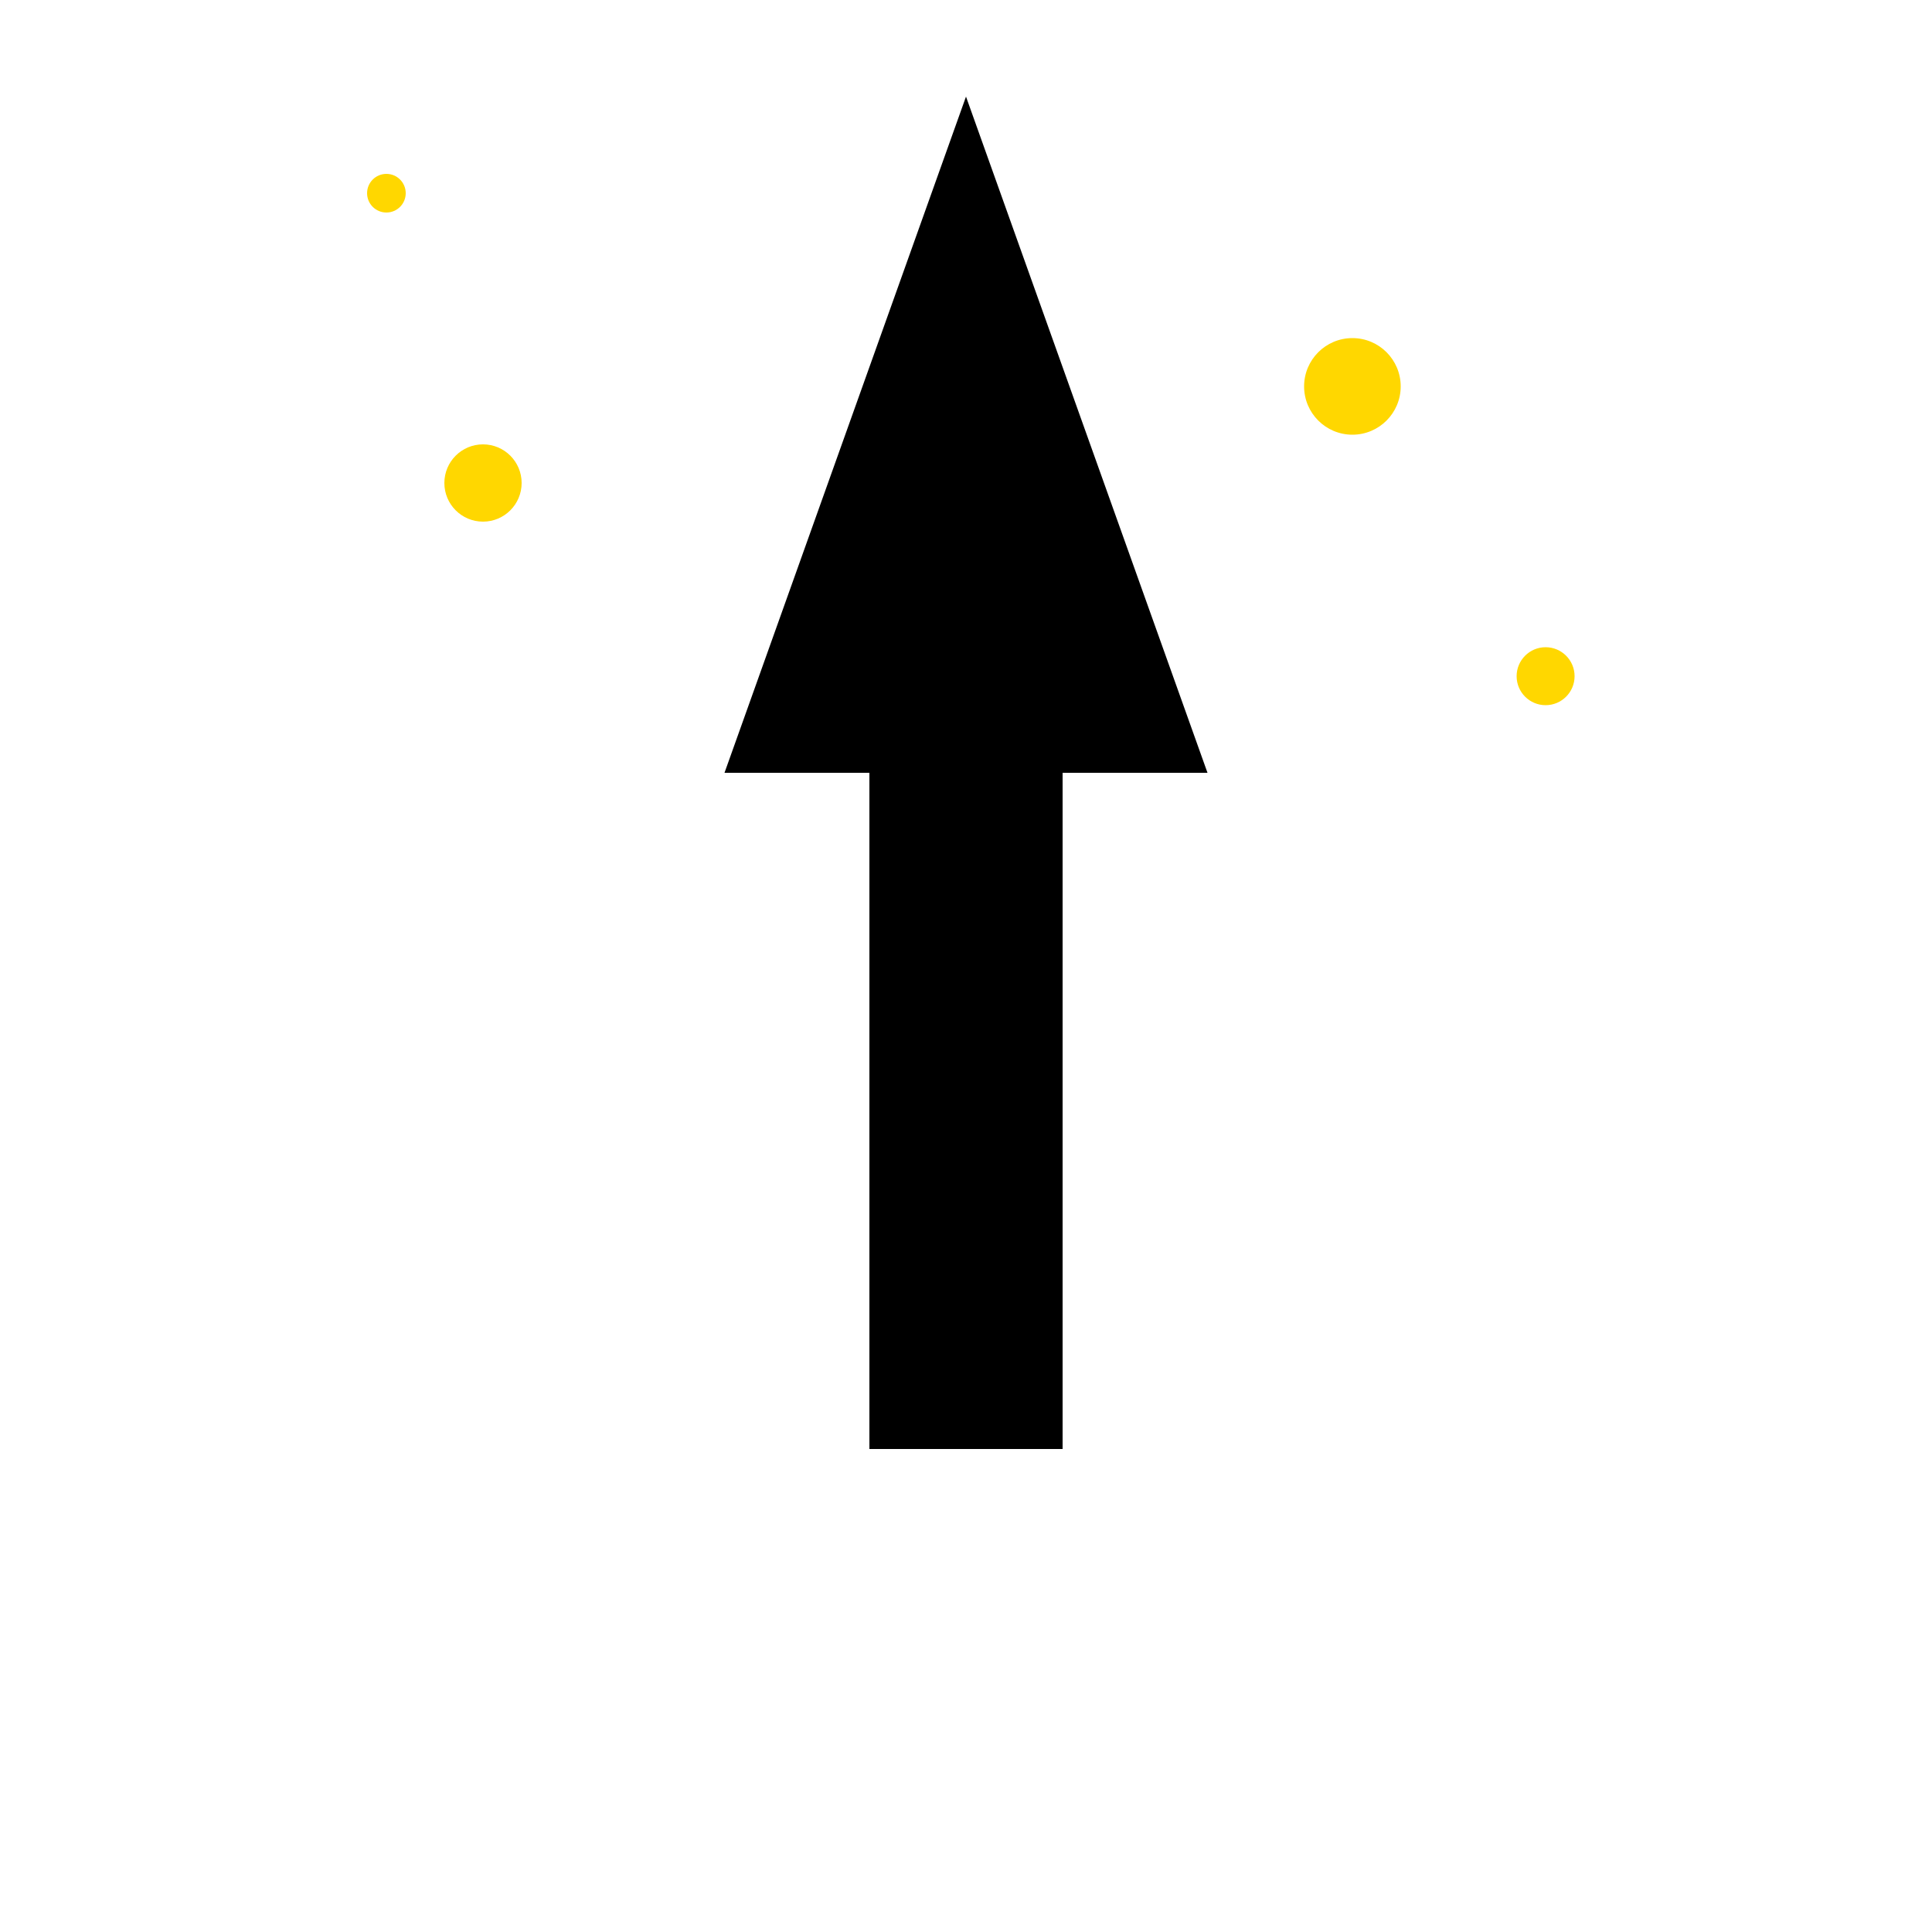 <svg xmlns="http://www.w3.org/2000/svg" viewBox="0 0 200 200" fill="none">
  <path fill="#000" d="M100 10L125 80H75L100 10Z" /> <!-- Witch Hat Body -->
  <path fill="#000" d="M90 80H110V150H90V80Z" /> <!-- Witch Hat Brim -->
  <circle cx="140" cy="40" r="5" fill="#FFD700" /> <!-- Sparkle 1 -->
  <circle cx="160" cy="70" r="3" fill="#FFD700" /> <!-- Sparkle 2 -->
  <circle cx="50" cy="50" r="4" fill="#FFD700" /> <!-- Sparkle 3 -->
  <circle cx="40" cy="20" r="2" fill="#FFD700" /> <!-- Sparkle 4 -->
</svg>
